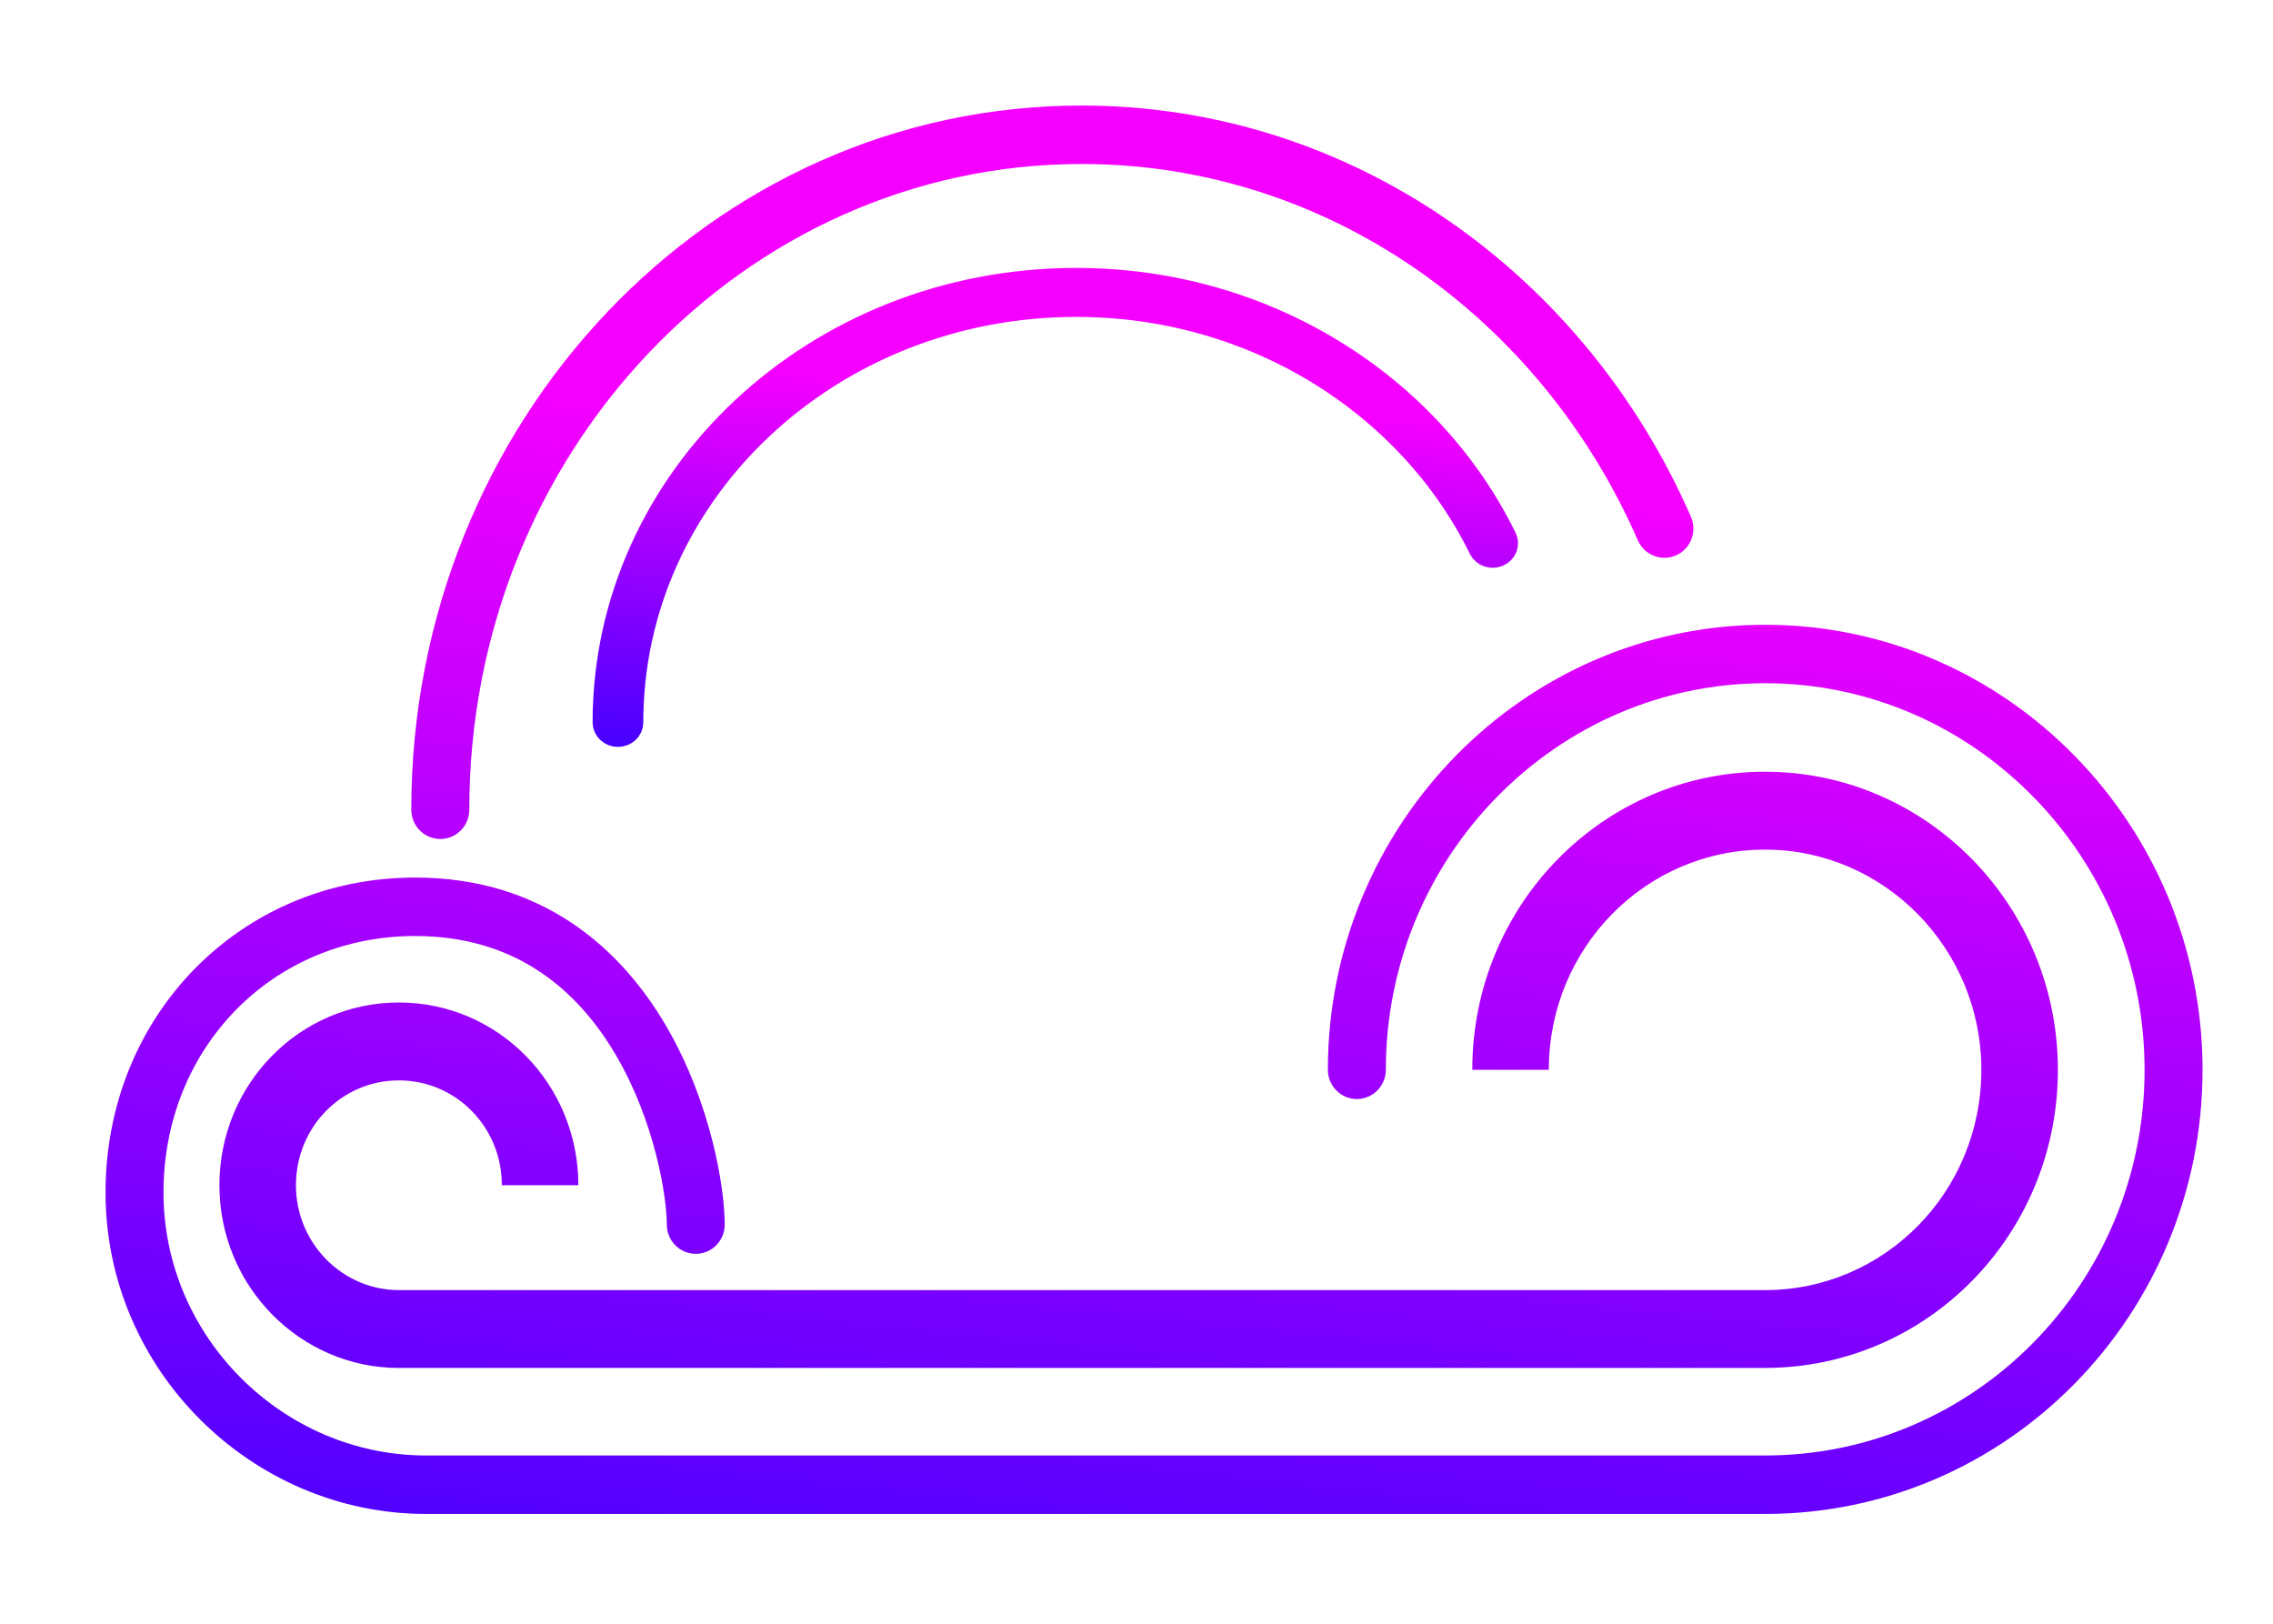 <svg width="56" height="40" viewBox="0 0 56 40" fill="none" xmlns="http://www.w3.org/2000/svg">
<path d="M43.489 15.391C49.43 15.391 54.264 20.323 54.264 26.355C54.264 32.387 49.451 37.295 43.489 37.295H26.205L26.204 37.294V37.295H10.494C6.207 37.295 2.6 33.753 2.6 29.377C2.6 25.016 5.927 21.618 10.227 21.618C13.373 21.618 15.307 23.376 16.42 25.288C17.512 27.166 17.855 29.251 17.855 30.167C17.855 30.558 17.543 30.887 17.142 30.887C16.741 30.887 16.428 30.558 16.428 30.167C16.428 29.481 16.139 27.651 15.188 26.016C14.256 24.415 12.733 23.058 10.227 23.058C6.729 23.058 4.029 25.797 4.028 29.377C4.028 32.943 6.981 35.855 10.494 35.855H43.489C48.651 35.855 52.836 31.603 52.836 26.355C52.836 21.105 48.628 16.831 43.489 16.831C38.35 16.831 34.143 21.105 34.143 26.355C34.142 26.745 33.83 27.074 33.429 27.074C33.028 27.074 32.715 26.745 32.715 26.355C32.715 20.323 37.548 15.391 43.489 15.391ZM43.486 19.011C47.464 19.011 50.7 22.306 50.7 26.355C50.7 30.422 47.474 33.686 43.51 33.698V33.699H9.827C7.405 33.699 5.406 31.695 5.406 29.198C5.406 26.706 7.379 24.697 9.827 24.696C12.275 24.696 14.249 26.706 14.249 29.198H12.364C12.364 27.765 11.235 26.615 9.827 26.615C8.42 26.615 7.291 27.765 7.291 29.198C7.291 30.627 8.438 31.781 9.827 31.781H43.486C46.425 31.781 48.815 29.366 48.815 26.355C48.815 23.366 46.423 20.93 43.486 20.93C40.548 20.93 38.158 23.345 38.158 26.355H36.273C36.273 22.281 39.511 19.011 43.486 19.011ZM26.648 2.6C33.314 2.6 39.052 6.762 41.66 12.731C41.816 13.089 41.661 13.514 41.299 13.678C40.933 13.843 40.511 13.673 40.352 13.312C37.953 7.819 32.7 4.04 26.648 4.04C18.34 4.04 11.562 11.133 11.562 19.948C11.562 20.339 11.249 20.668 10.848 20.668C10.447 20.668 10.133 20.339 10.133 19.948C10.133 10.398 17.493 2.6 26.648 2.6Z" fill="url(#paint0_linear_4079_33380)"/>
<path fill-rule="evenodd" clip-rule="evenodd" d="M26.515 7.407C20.407 7.407 15.449 12.053 15.449 17.796C15.449 17.909 15.348 18 15.224 18C15.101 18 15 17.909 15 17.796C15 11.841 20.145 7 26.515 7C31.154 7 35.158 9.583 36.981 13.301C37.031 13.404 36.98 13.524 36.867 13.57C36.754 13.616 36.621 13.569 36.571 13.467C34.814 9.884 30.964 7.407 26.515 7.407Z" stroke="url(#paint1_linear_4079_33380)" stroke-width="0.8" stroke-miterlimit="10" stroke-linecap="round" stroke-linejoin="round"/>
<defs>
<linearGradient id="paint0_linear_4079_33380" x1="3.954" y1="8.514" x2="-10.775" y2="152.445" gradientUnits="userSpaceOnUse">
<stop stop-color="#F500FF"/>
<stop offset="0.212" stop-color="#4200FF"/>
</linearGradient>
<linearGradient id="paint1_linear_4079_33380" x1="15.577" y1="8.875" x2="12.084" y2="54.72" gradientUnits="userSpaceOnUse">
<stop stop-color="#F500FF"/>
<stop offset="0.212" stop-color="#4200FF"/>
</linearGradient>
</defs>
</svg>
